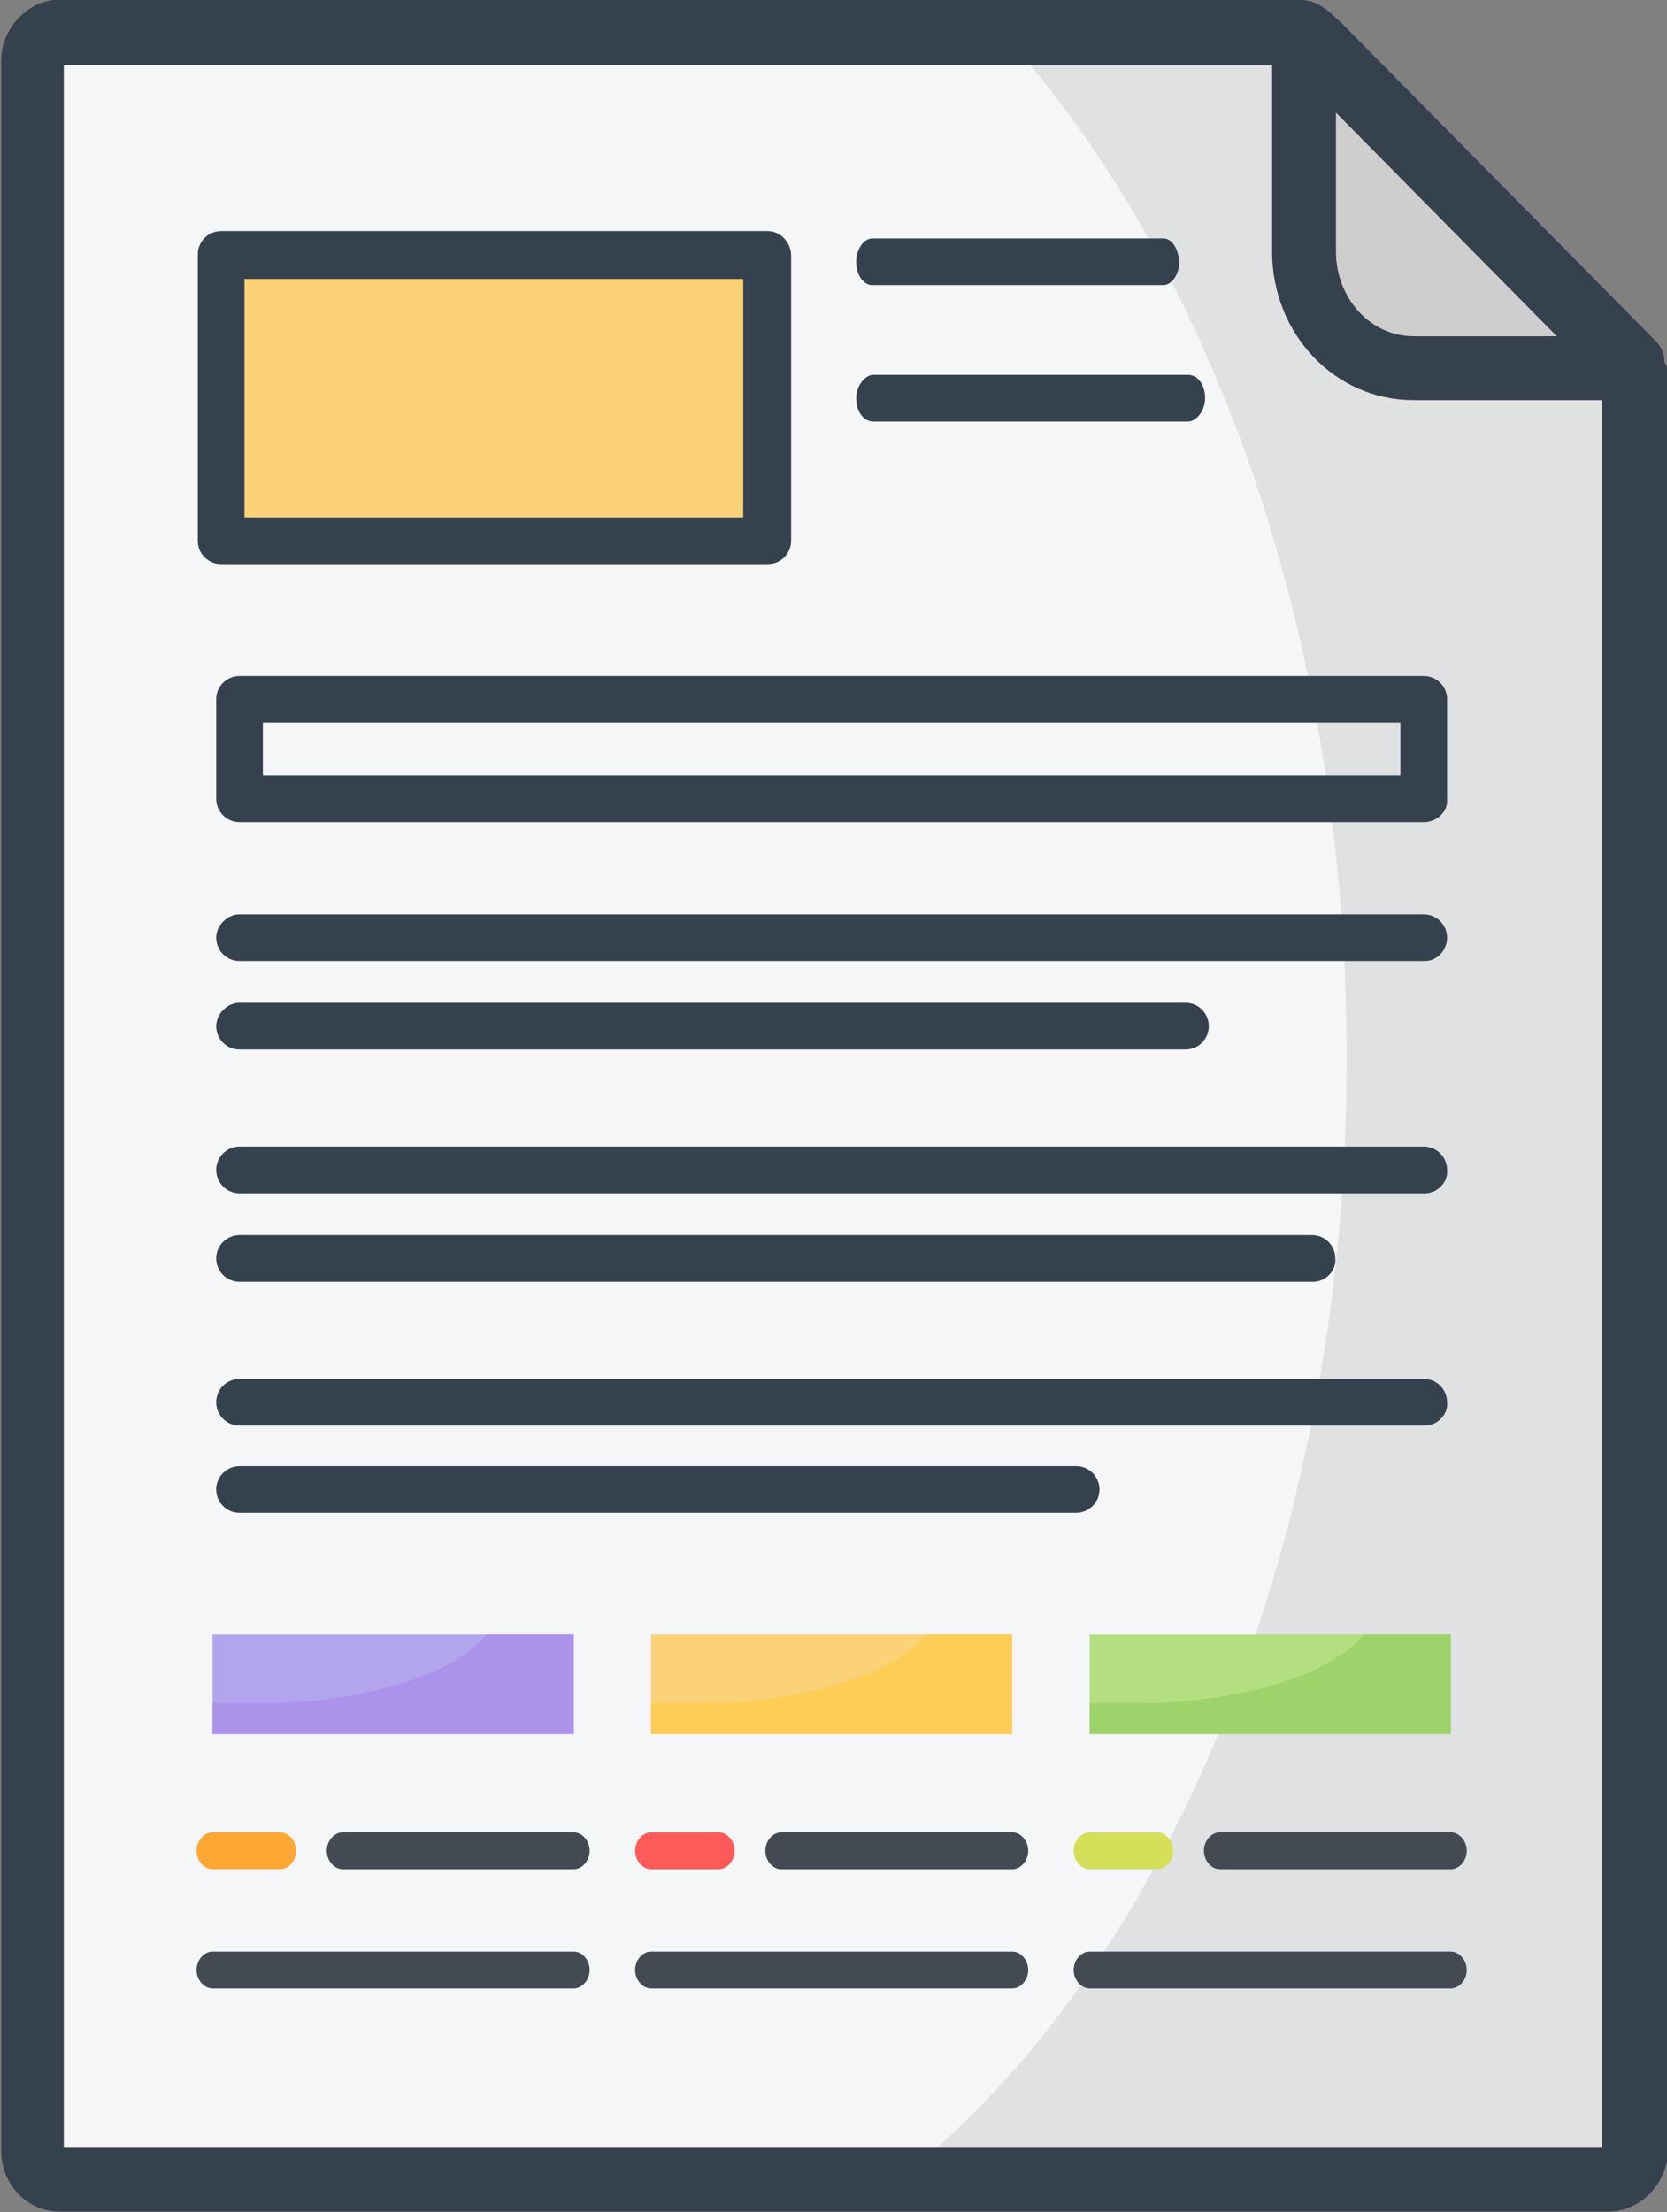 <?xml version="1.0" encoding="utf-8"?>
<!-- Generator: Adobe Illustrator 25.0.0, SVG Export Plug-In . SVG Version: 6.00 Build 0)  -->
<svg version="1.1" id="Layer_1" xmlns="http://www.w3.org/2000/svg" xmlns:xlink="http://www.w3.org/1999/xlink" x="0px" y="0px"
	 viewBox="0 0 135.7 180" style="enable-background:new 0 0 135.7 180;" xml:space="preserve">
<rect x="0" y="0" width="135.7" height="180" fill="#808080" stroke="none"/>
<style type="text/css">
	.st0{fill-rule:evenodd;clip-rule:evenodd;fill:#F4F6F8;}
	.st1{fill-rule:evenodd;clip-rule:evenodd;fill:#E0E1E2;}
	.st2{fill-rule:evenodd;clip-rule:evenodd;fill:#CECECE;}
	.st3{fill:#35414D;}
	.st4{fill:#B3A4EE;}
	.st5{fill:#AC92EA;}
	.st6{fill:#FBD277;}
	.st7{fill:#B4DF80;}
	.st8{fill:#9ED26A;}
	.st9{fill:#FDCD56;}
	.st10{fill:#434A54;}
	.st11{fill:#FFA733;}
	.st12{fill:#FF5A5A;}
	.st13{fill:#D6DF58;}
</style>
<g>
	<g id="g7750_24_" transform="translate(18.5,457.435)">
		<g id="path7752_24_">
			<path class="st0" d="M-15.9-438.3v155.8c0,1.3,1,2.4,2.2,2.4h35.3h75.7h15c1.2,0,2.2-1.1,2.2-2.4v-143.1l0-1.5
				c0-0.2,0-0.4-0.1-0.5h-18c-4.9,0-8.9-4.3-8.9-9.5l0-17.7c-0.2-0.1-0.3-0.1-0.6-0.1h-1.7h-99c-1.2,0-2.2,1.1-2.2,2.4V-438.3z"/>
		</g>
	</g>
	<g id="g7754_25_" transform="translate(257.32,504.5)">
		<g id="path7756_25_">
			<path class="st1" d="M-175.8-501.9c17,18.7,28.1,49.1,28.1,83.5c0,7.5-0.5,14.7-1.5,21.7c-0.3,2.2-0.7,4.5-1.1,6.7
				c-0.5,2.6-1.1,5.2-1.7,7.8c-5.9,23.9-17.4,43.5-32.2,55.1h42.6h15c1.2,0,2.2-1.1,2.2-2.4v-26.4v-35v-81.6l0-1.5
				c0-0.2,0-0.4-0.1-0.5l-26.9-27.2c-0.2-0.1-0.3-0.1-0.6-0.1h-1.7H-175.8z"/>
		</g>
	</g>
	<g id="g7758_24_" transform="translate(331.551,504.159)">
		<g id="path7760_24_">
			<path class="st2" d="M-225.5-501.4l0,17.7c0,5.2,4,9.5,8.9,9.5h18c-0.2-0.3-0.5-0.6-1.2-1.3l-24.3-24.6
				C-224.8-500.9-225.1-501.2-225.5-501.4"/>
		</g>
	</g>
	<g id="g7762_24_" transform="translate(331.551,504.159)">
		<g id="path7764_24_">
			<path class="st3" d="M-200.2-471.6h-16.3c-6.4,0-11.5-5.4-11.5-12.1l0-17.7c0-1.4,1.2-2.6,2.6-2.6c0,0,0,0,0,0
				c1.4,0,2.6,1.2,2.6,2.6l0,17.7c0,3.8,2.8,6.9,6.3,6.9h16.3c1.4,0,2.6,1.2,2.6,2.6S-198.8-471.6-200.2-471.6z"/>
		</g>
	</g>
	<g id="g7766_24_" transform="translate(413.193,241.064)">
		<g id="path7768_24_">
			<path class="st3" d="M-282.3-61.1h-126c-2.7,0-4.8-2.2-4.8-5v-170c0-2.7,2.2-5,4.8-5h100.7c1.7,0,2.5,0.9,3.5,1.8l0.4,0.4
				l25.3,25.6c0.5,0.5,0.7,1.1,0.7,1.7c0.2,0.3,0.3,0.7,0.3,1.1V-66C-277.5-63.3-279.7-61.1-282.3-61.1z M-408-66.3h125.2V-210
				l-25.2-25.5c-0.1-0.1-0.2-0.2-0.3-0.3H-408V-66.3z"/>
		</g>
	</g>
	<g>
		<g>
			<g>
				<g>
					<path class="st4" d="M17.3,133h29.4v8.1H17.3L17.3,133z"/>
				</g>
				<g>
					<path class="st5" d="M46.7,133v8.1H17.3v-2.5H21c8.5,0,16-2.3,18.6-5.6H46.7z"/>
				</g>
				<g>
					<path class="st6" d="M53,133h29.4v8.1H53V133z"/>
				</g>
				<g>
					<path class="st7" d="M88.7,133h29.4v8.1H88.7V133z"/>
				</g>
				<g>
					<path class="st8" d="M118.1,133v8.1H88.7v-2.5h3.7c8.5,0,16-2.3,18.6-5.6H118.1z"/>
				</g>
				<g>
					<path class="st9" d="M82.4,133v8.1H53v-2.5h3.7c8.5,0,16-2.3,18.7-5.6H82.4z"/>
				</g>
			</g>
			<g>
				<g>
					<path class="st10" d="M46.7,152.1H27.9c-0.7,0-1.3-0.7-1.3-1.5s0.6-1.5,1.3-1.5h18.8c0.7,0,1.3,0.7,1.3,1.5
						S47.4,152.1,46.7,152.1z"/>
				</g>
				<g>
					<path class="st11" d="M22.8,152.1h-5.5c-0.7,0-1.3-0.7-1.3-1.5s0.6-1.5,1.3-1.5h5.5c0.7,0,1.3,0.7,1.3,1.5
						S23.5,152.1,22.8,152.1z"/>
				</g>
				<g>
					<path class="st10" d="M46.7,161.8H17.3c-0.7,0-1.3-0.7-1.3-1.5c0-0.8,0.6-1.5,1.3-1.5h29.4c0.7,0,1.3,0.7,1.3,1.5
						C48,161.1,47.4,161.8,46.7,161.8z"/>
				</g>
				<g>
					<path class="st10" d="M82.4,152.1H63.6c-0.7,0-1.3-0.7-1.3-1.5s0.6-1.5,1.3-1.5h18.8c0.7,0,1.3,0.7,1.3,1.5
						S83.1,152.1,82.4,152.1z"/>
				</g>
				<g>
					<path class="st12" d="M58.5,152.1H53c-0.7,0-1.3-0.7-1.3-1.5s0.6-1.5,1.3-1.5h5.5c0.7,0,1.3,0.7,1.3,1.5S59.2,152.1,58.5,152.1
						z"/>
				</g>
				<g>
					<path class="st10" d="M82.4,161.8H53c-0.7,0-1.3-0.7-1.3-1.5c0-0.8,0.6-1.5,1.3-1.5h29.4c0.7,0,1.3,0.7,1.3,1.5
						C83.7,161.1,83.1,161.8,82.4,161.8z"/>
				</g>
				<g>
					<path class="st10" d="M118.1,152.1H99.3c-0.7,0-1.3-0.7-1.3-1.5s0.6-1.5,1.3-1.5h18.8c0.7,0,1.3,0.7,1.3,1.5
						S118.8,152.1,118.1,152.1z"/>
				</g>
				<g>
					<path class="st13" d="M94.2,152.1h-5.5c-0.7,0-1.3-0.7-1.3-1.5s0.6-1.5,1.3-1.5h5.5c0.7,0,1.3,0.7,1.3,1.5
						S94.9,152.1,94.2,152.1z"/>
				</g>
				<g>
					<path class="st10" d="M118.1,161.8H88.7c-0.7,0-1.3-0.7-1.3-1.5c0-0.8,0.6-1.5,1.3-1.5h29.4c0.7,0,1.3,0.7,1.3,1.5
						C119.4,161.1,118.8,161.8,118.1,161.8z"/>
				</g>
			</g>
			<g>
				<g>
					<g>
						<path class="st3" d="M116,78.2H19.5c-1.1,0-1.9-0.9-1.9-1.9s0.9-1.9,1.9-1.9h96.4c1.1,0,1.9,0.9,1.9,1.9S117,78.2,116,78.2
							L116,78.2z"/>
					</g>
					<g>
						<path class="st3" d="M96.5,85.4h-77c-1.1,0-1.9-0.9-1.9-1.9s0.9-1.9,1.9-1.9h77c1.1,0,1.9,0.9,1.9,1.9S97.6,85.4,96.5,85.4z"
							/>
					</g>
					<g>
						<path class="st3" d="M116,97.1H19.5c-1.1,0-1.9-0.9-1.9-1.9c0-1.1,0.9-1.9,1.9-1.9h96.4c1.1,0,1.9,0.9,1.9,1.9
							C117.9,96.2,117,97.1,116,97.1L116,97.1z"/>
					</g>
					<g>
						<path class="st3" d="M106.9,104.3H19.5c-1.1,0-1.9-0.9-1.9-1.9c0-1.1,0.9-1.9,1.9-1.9h87.3c1.1,0,1.9,0.9,1.9,1.9
							C108.8,103.4,107.9,104.3,106.9,104.3z"/>
					</g>
					<g>
						<path class="st3" d="M116,116H19.5c-1.1,0-1.9-0.9-1.9-1.9c0-1.1,0.9-1.9,1.9-1.9h96.4c1.1,0,1.9,0.9,1.9,1.9
							C117.9,115.1,117,116,116,116L116,116z"/>
					</g>
					<g>
						<path class="st3" d="M87.6,123.1H19.5c-1.1,0-1.9-0.9-1.9-1.9c0-1.1,0.9-1.9,1.9-1.9h68.1c1.1,0,1.9,0.9,1.9,1.9
							C89.5,122.3,88.6,123.1,87.6,123.1z"/>
					</g>
				</g>
				<g>
					<path class="st3" d="M115.9,66.9H19.5c-1.1,0-1.9-0.9-1.9-1.9v-8.1c0-1.1,0.9-1.9,1.9-1.9h96.4c1.1,0,1.9,0.9,1.9,1.9V65
						C117.9,66,117,66.9,115.9,66.9z M21.4,63.1H114v-4.3H21.4V63.1z"/>
				</g>
			</g>
		</g>
	</g>
	<g>
		<g>
			<g>
				<path class="st6" d="M18,20.8h44.5V44H18V20.8z"/>
			</g>
			<g>
				<path class="st3" d="M62.5,18.8H18c-1.1,0-1.9,0.9-1.9,1.9V44c0,1.1,0.9,1.9,1.9,1.9h44.5c1.1,0,1.9-0.9,1.9-1.9V20.8
					C64.4,19.7,63.5,18.8,62.5,18.8z M60.5,42.1H19.9V22.7h40.6V42.1z"/>
			</g>
		</g>
		<g>
			<g>
				<path class="st3" d="M94.7,19.4H71c-0.7,0-1.3,0.9-1.3,1.9c0,1.1,0.6,1.9,1.3,1.9h23.7c0.7,0,1.3-0.9,1.3-1.9
					C95.9,20.2,95.4,19.4,94.7,19.4z"/>
			</g>
			<g>
				<path class="st3" d="M96.7,30.5H71.1c-0.7,0-1.4,0.9-1.4,1.9c0,1.1,0.6,1.9,1.4,1.9h25.6c0.7,0,1.4-0.9,1.4-1.9
					C98.1,31.3,97.5,30.5,96.7,30.5z"/>
			</g>
		</g>
	</g>
</g>
</svg>
